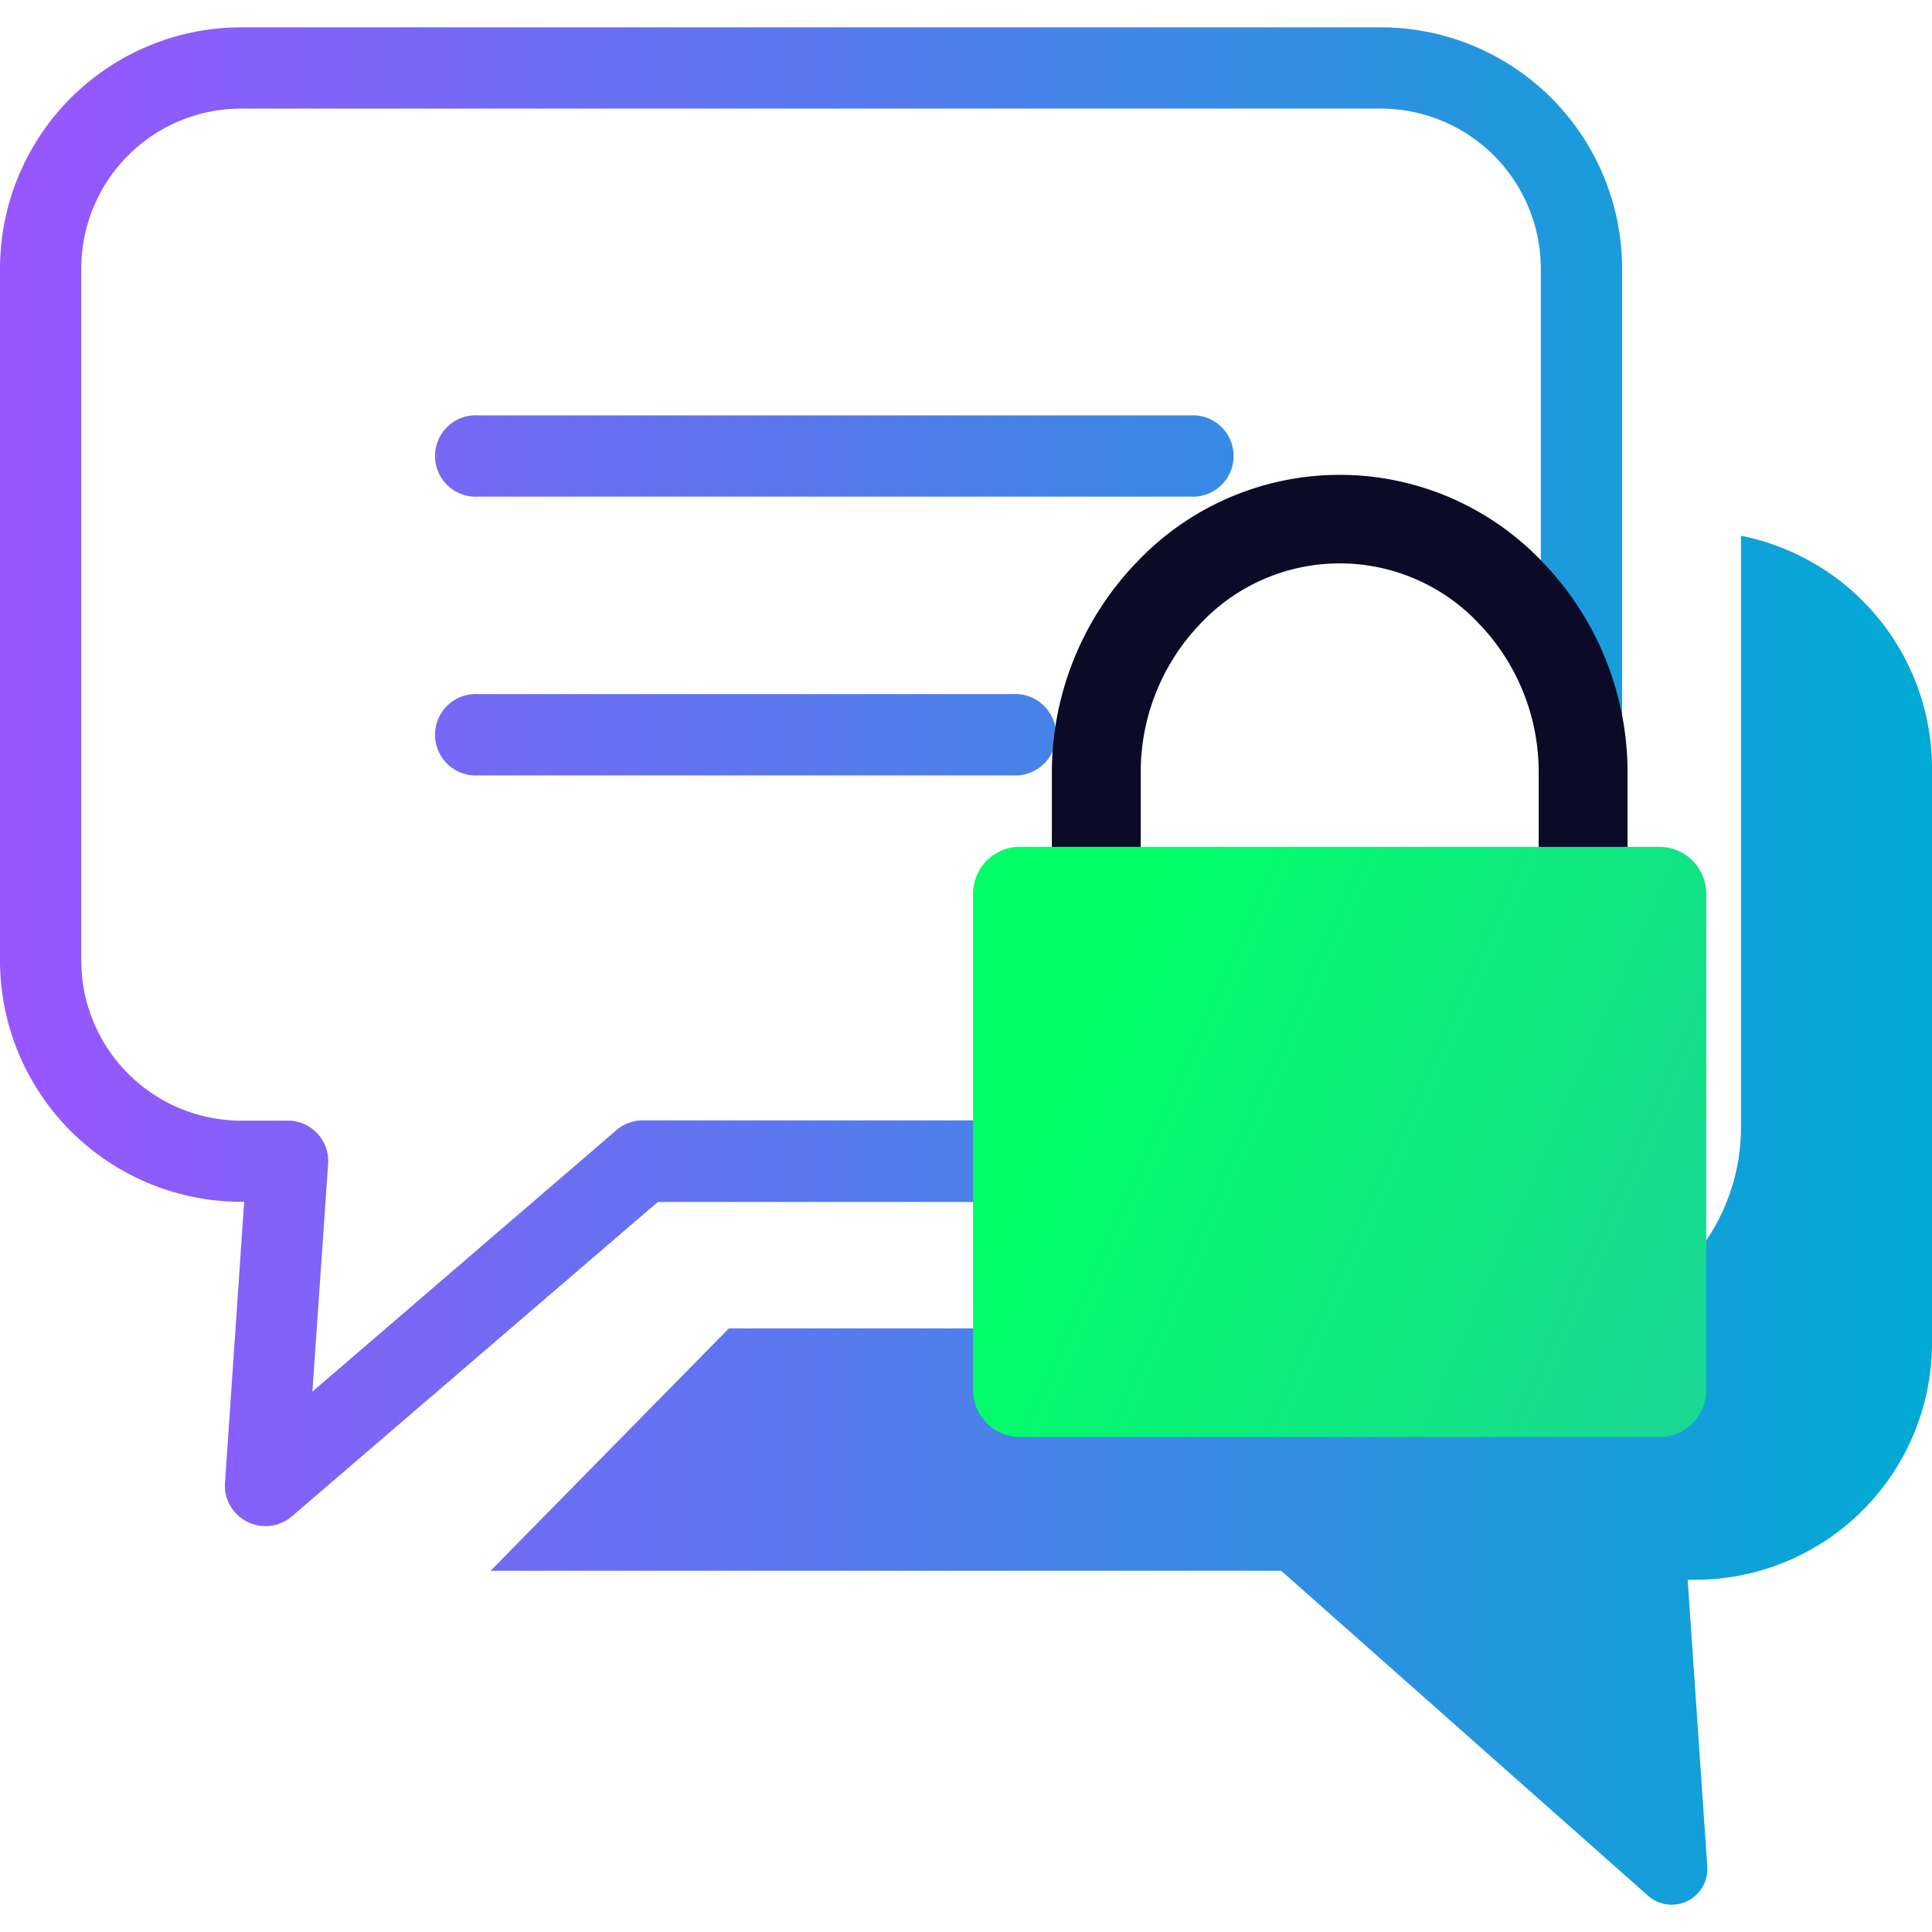 <svg xmlns="http://www.w3.org/2000/svg" width="122.88" height="122.88" xmlns:v="https://vecta.io/nano"><defs><linearGradient id="A" x1="0" y1="61.44" x2="122.88" y2="61.44" gradientUnits="userSpaceOnUse"><stop offset="0" stop-color="#95f"/><stop offset="1" stop-color="#00aad4"/></linearGradient><linearGradient id="B" x1="14.367" y1="65.504" x2="195.245" y2="145.442" gradientUnits="userSpaceOnUse"><stop offset="0" stop-color="#0f6"/><stop offset="1" stop-color="#37abc8"/></linearGradient></defs><path d="M15.33 1.738h72.51a15.36 15.36 0 0 1 15.33 15.33v44.05a15.36 15.36 0 0 1-15.33 15.33h-46l-23.28 20a2.58 2.58 0 0 1-3.64-.29 2.54 2.54 0 0 1-.61-1.84l1.22-17.88h-.2A15.36 15.36 0 0 1 0 61.117v-44.05a15.36 15.36 0 0 1 15.33-15.33zm95.36 32.33a15.09 15.09 0 0 1 12.19 14.75v36.66a15.07 15.07 0 0 1-15 15h-.54l1.25 18.26h0a2.27 2.27 0 0 1-3.73 1.87l-23.37-20.7H31.2l15.16-15.42H98a12.78 12.78 0 0 0 12.73-12.75v-36.66-1zm-80.27 15.25a2.59 2.59 0 1 1 0-5.17h34a2.59 2.59 0 1 1 0 5.17zm0-17.73a2.59 2.59 0 1 1 0-5.17h45.29a2.59 2.59 0 1 1 0 5.17zm57.41-24.68h-72.5a10.17 10.17 0 0 0-10.16 10.16v44.05a10.19 10.19 0 0 0 10.16 10.16h3.15a2.58 2.58 0 0 1 2.39 2.74l-1 14.49 19.19-16.5a2.6 2.6 0 0 1 1.82-.75h46.95A10.21 10.21 0 0 0 98 61.117v-44.05a10.19 10.19 0 0 0-10.17-10.16z" fill="url(#A)"/><g fill-rule="evenodd"><path d="M6 47.51h81.64a6 6 0 0 1 6 6v63.38a6 6 0 0 1-6 6H6a6 6 0 0 1-6-6V53.5a6 6 0 0 1 6-6z" fill="url(#B)" transform="matrix(.498 0 0 .498 61.89 30.2)"/><path d="M103.517 53.865h-5.653v-4.692a13.61 13.61 0 0 0-3.756-9.464c-2.299-2.472-5.523-3.876-8.899-3.876s-6.599 1.404-8.899 3.876a13.61 13.61 0 0 0-3.756 9.464v4.692h-5.653v-4.692a19.29 19.29 0 0 1 5.34-13.354c3.361-3.584 8.055-5.617 12.968-5.617s9.607 2.033 12.968 5.617a19.26 19.26 0 0 1 5.34 13.354z" fill="#0b0b28"/></g></svg>
